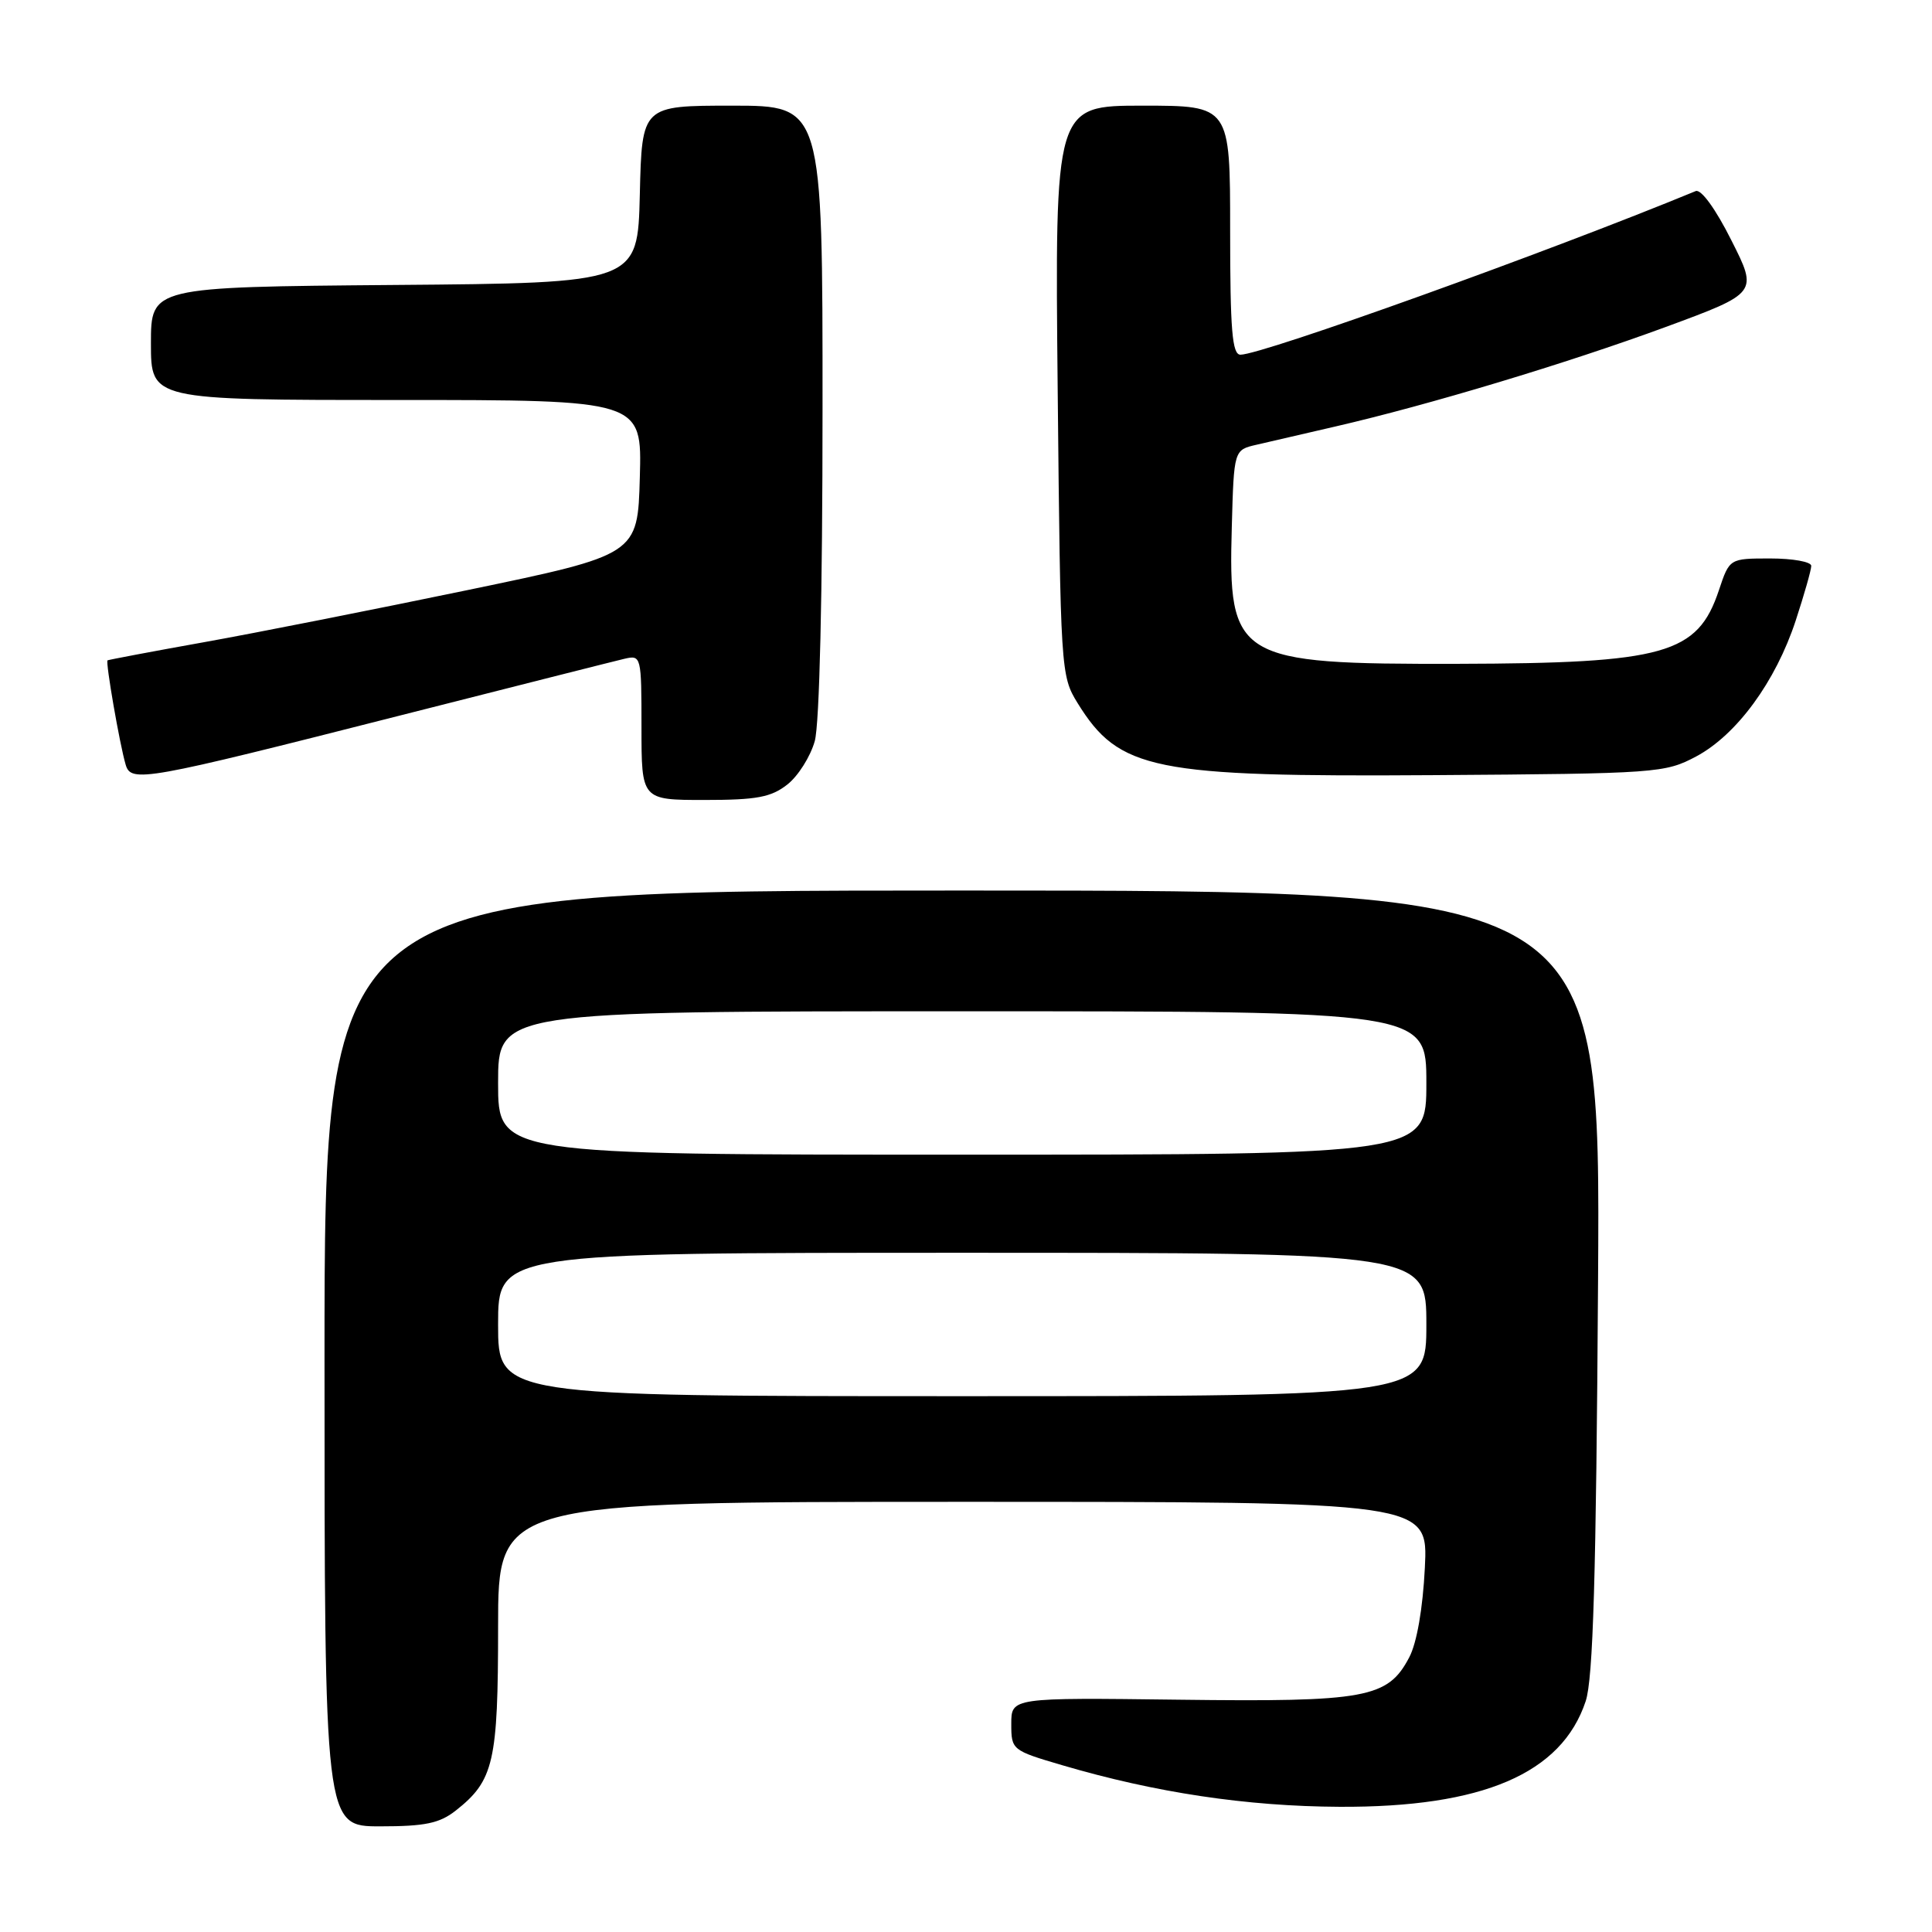 <?xml version="1.0" encoding="UTF-8" standalone="no"?>
<!DOCTYPE svg PUBLIC "-//W3C//DTD SVG 1.1//EN" "http://www.w3.org/Graphics/SVG/1.1/DTD/svg11.dtd" >
<svg xmlns="http://www.w3.org/2000/svg" xmlns:xlink="http://www.w3.org/1999/xlink" version="1.1" viewBox="0 0 256 256">
 <g >
 <path fill="currentColor"
d=" M 60.39 239.91 C 65.43 235.94 66.00 233.49 66.00 215.55 C 66.00 199.00 66.00 199.00 127.62 199.00 C 189.24 199.00 189.24 199.00 188.80 207.75 C 188.53 213.13 187.74 217.70 186.73 219.61 C 183.89 225.01 181.05 225.53 156.25 225.22 C 134.00 224.94 134.00 224.94 134.00 228.43 C 134.00 231.87 134.09 231.94 140.75 233.90 C 153.12 237.54 165.19 239.35 177.50 239.41 C 196.46 239.50 206.93 235.01 210.11 225.42 C 211.10 222.46 211.50 208.84 211.75 169.75 C 212.08 118.00 212.08 118.00 127.54 118.00 C 43.00 118.00 43.00 118.00 43.00 180.00 C 43.00 242.00 43.00 242.00 50.37 242.00 C 56.32 242.00 58.24 241.60 60.39 239.91 Z  M 104.33 103.95 C 105.76 102.83 107.39 100.24 107.96 98.20 C 108.59 95.95 108.99 78.75 108.99 54.25 C 109.00 14.00 109.00 14.00 97.03 14.00 C 85.06 14.00 85.06 14.00 84.78 25.75 C 84.50 37.50 84.50 37.50 52.25 37.76 C 20.00 38.03 20.00 38.03 20.00 45.51 C 20.00 53.00 20.00 53.00 52.53 53.00 C 85.07 53.00 85.07 53.00 84.78 63.25 C 84.50 73.50 84.50 73.50 62.00 78.18 C 49.62 80.75 33.88 83.87 27.00 85.10 C 20.12 86.33 14.39 87.42 14.25 87.50 C 13.96 87.69 15.86 98.65 16.65 101.32 C 17.36 103.75 19.04 103.45 53.00 94.81 C 68.12 90.97 81.51 87.58 82.75 87.29 C 84.96 86.78 85.00 86.92 85.00 96.38 C 85.00 106.00 85.00 106.00 93.37 106.00 C 100.28 106.00 102.18 105.64 104.33 103.95 Z  M 224.76 100.23 C 230.13 97.36 235.28 90.32 237.94 82.23 C 239.07 78.78 240.00 75.52 240.00 74.98 C 240.00 74.44 237.56 74.00 234.58 74.00 C 229.17 74.00 229.17 74.00 227.77 78.19 C 224.94 86.68 220.64 87.89 193.12 87.96 C 163.76 88.02 162.72 87.39 163.22 69.79 C 163.50 59.62 163.50 59.62 166.50 58.93 C 168.15 58.55 172.88 57.45 177.00 56.50 C 189.31 53.66 207.63 48.14 220.68 43.34 C 232.94 38.82 232.94 38.82 229.41 31.83 C 227.33 27.68 225.40 25.03 224.69 25.32 C 205.11 33.40 167.25 47.00 164.37 47.00 C 163.27 47.00 163.00 43.78 163.00 30.50 C 163.00 14.00 163.00 14.00 151.39 14.00 C 139.77 14.00 139.77 14.00 140.15 51.75 C 140.52 88.85 140.56 89.56 142.78 93.15 C 148.29 102.06 152.74 102.96 190.00 102.71 C 219.61 102.51 220.62 102.43 224.76 100.23 Z  M 66.00 175.50 C 66.00 166.00 66.00 166.00 127.50 166.00 C 189.00 166.00 189.00 166.00 189.00 175.50 C 189.00 185.00 189.00 185.00 127.50 185.00 C 66.00 185.00 66.00 185.00 66.00 175.50 Z  M 66.00 143.50 C 66.00 134.00 66.00 134.00 127.50 134.00 C 189.00 134.00 189.00 134.00 189.00 143.50 C 189.00 153.00 189.00 153.00 127.50 153.00 C 66.00 153.00 66.00 153.00 66.00 143.50 Z "/>
</g>
</svg>